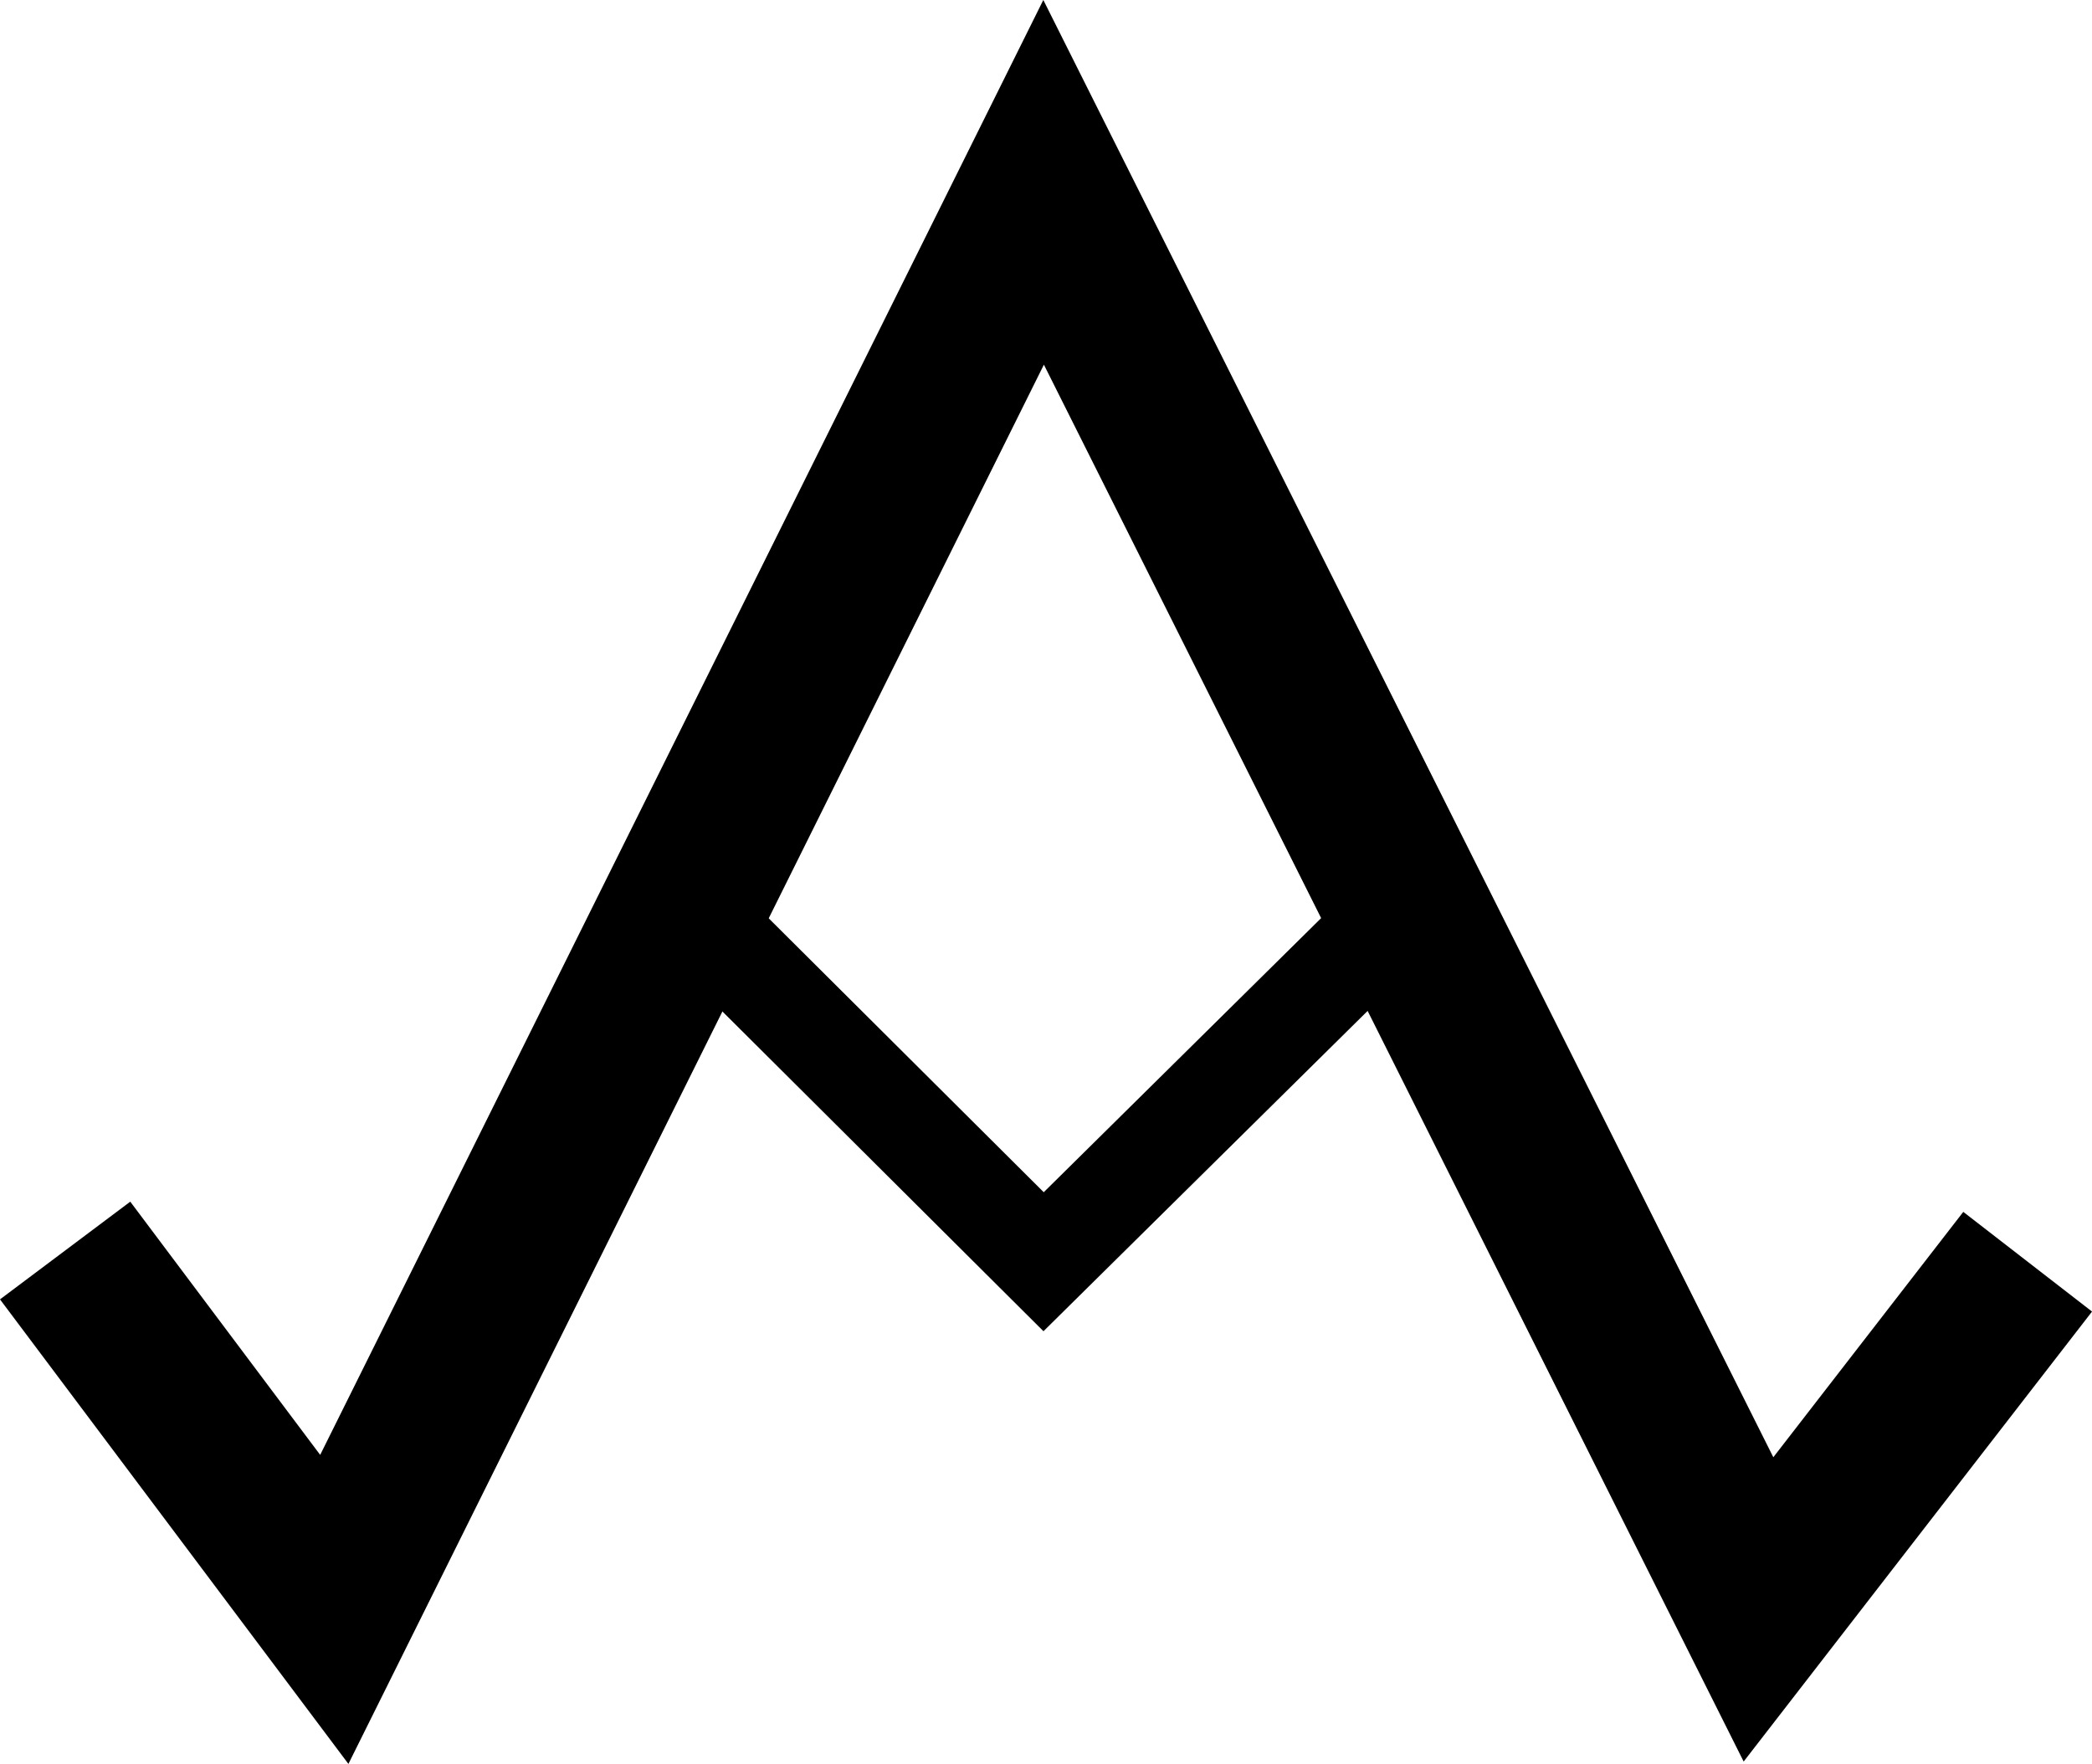 <svg id="Calque_1" data-name="Calque 1" xmlns="http://www.w3.org/2000/svg" viewBox="0 0 423.97 357.47"><title>P1</title><polyline points="13.2 253.43 67.75 326.16 211.5 36.95 356.38 326.16 410.93 255.7" style="fill:none;stroke:#000;stroke-miterlimit:10;stroke-width:33px"/><polyline points="138.77 183.27 211.5 255.7 284.8 183.27" style="fill:none;stroke:#000;stroke-miterlimit:10;stroke-width:20px"/></svg>